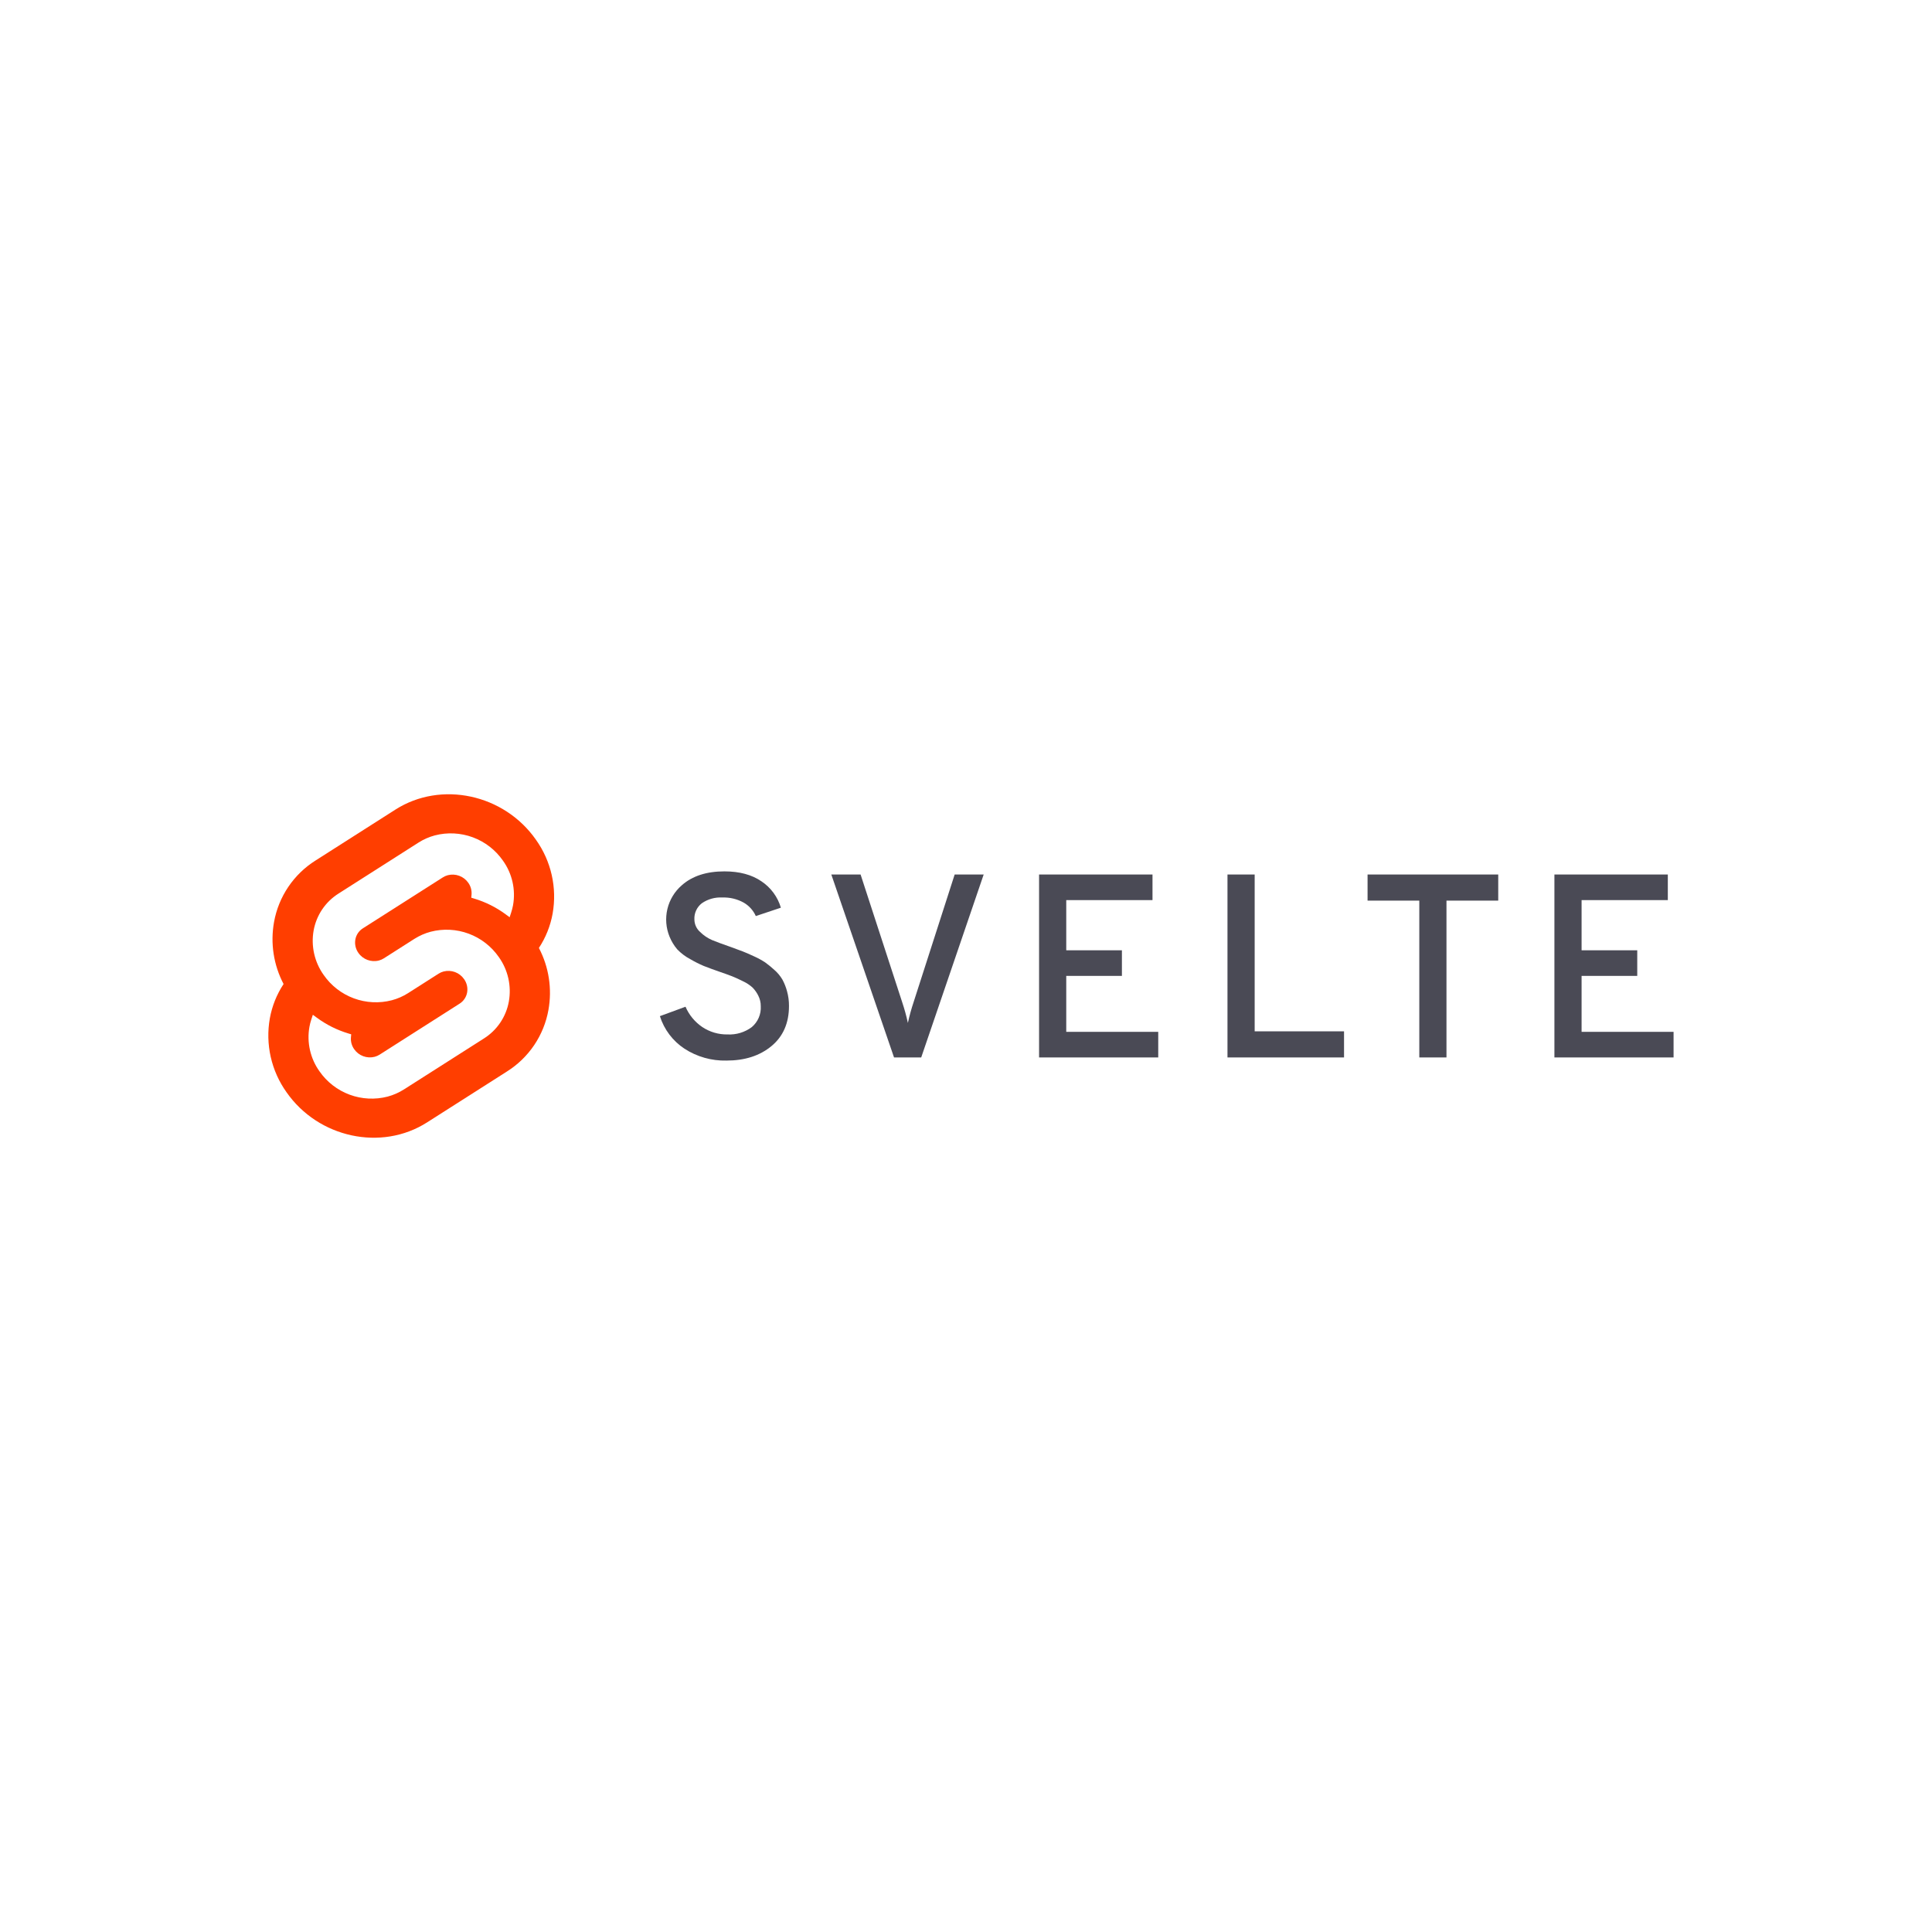 <svg width="180" height="180" viewBox="0 0 180 180" fill="none" xmlns="http://www.w3.org/2000/svg">
<rect width="180" height="180" fill="white"/>
<path d="M67.689 98.811C66.301 98.846 64.934 98.46 63.769 97.704C62.681 96.986 61.873 95.915 61.48 94.672L63.867 93.795C64.197 94.559 64.737 95.213 65.424 95.682C66.122 96.15 66.947 96.392 67.787 96.376C68.594 96.418 69.39 96.177 70.039 95.695C70.321 95.458 70.543 95.158 70.689 94.82C70.835 94.482 70.9 94.115 70.879 93.747C70.882 93.404 70.802 93.066 70.647 92.761C70.512 92.488 70.335 92.237 70.124 92.017C69.856 91.773 69.551 91.572 69.222 91.421C68.892 91.253 68.555 91.099 68.212 90.959C67.821 90.809 67.428 90.667 67.031 90.533C66.541 90.364 66.054 90.186 65.57 89.997C65.13 89.811 64.704 89.594 64.292 89.352C63.849 89.117 63.447 88.812 63.099 88.451C62.799 88.098 62.556 87.699 62.381 87.27C62.045 86.451 61.975 85.548 62.18 84.688C62.386 83.827 62.856 83.053 63.526 82.475C64.499 81.614 65.823 81.184 67.494 81.184C68.89 81.184 70.039 81.491 70.939 82.109C71.814 82.69 72.456 83.561 72.753 84.568L70.417 85.347C70.182 84.819 69.785 84.38 69.284 84.092C68.677 83.757 67.991 83.593 67.299 83.618C66.62 83.579 65.948 83.768 65.388 84.154C65.16 84.331 64.977 84.561 64.856 84.824C64.736 85.086 64.68 85.374 64.695 85.663C64.699 86.111 64.893 86.536 65.229 86.831C65.553 87.151 65.933 87.407 66.349 87.587C66.739 87.749 67.333 87.968 68.127 88.244C68.613 88.423 68.975 88.556 69.21 88.646C69.445 88.735 69.791 88.885 70.245 89.096C70.609 89.257 70.959 89.449 71.292 89.668C71.589 89.883 71.875 90.115 72.144 90.363C72.438 90.617 72.688 90.917 72.887 91.251C73.076 91.597 73.223 91.965 73.325 92.347C73.449 92.794 73.511 93.257 73.508 93.722C73.508 95.313 72.965 96.559 71.877 97.46C70.789 98.362 69.393 98.811 67.689 98.811V98.811ZM83.295 98.519L77.452 81.476H80.179L84.05 93.358C84.265 93.996 84.443 94.646 84.586 95.304C84.729 94.646 84.907 93.996 85.121 93.358L88.944 81.476H91.647L85.827 98.519H83.296H83.295ZM96.808 98.519V81.476H107.376V83.862H99.34V88.536H104.526V90.923H99.34V96.133H107.91V98.519H96.808V98.519ZM114.362 98.519V81.476H116.895V96.084H125.221V98.519H114.362ZM134.765 83.91V98.519H132.233V83.909H127.413V81.476H139.587V83.91H134.765V83.91ZM144.821 98.519V81.476H155.387V83.862H147.353V88.536H152.539V90.923H147.353V96.133H155.923V98.519H144.821Z" fill="#4A4A55"/>
<path d="M49.93 78.233C46.958 73.981 41.09 72.721 36.846 75.424L29.394 80.174C28.388 80.807 27.524 81.644 26.859 82.63C26.194 83.616 25.742 84.73 25.532 85.901C25.177 87.873 25.489 89.906 26.42 91.68C25.782 92.648 25.346 93.735 25.14 94.876C24.928 96.07 24.957 97.295 25.224 98.478C25.492 99.661 25.993 100.779 26.698 101.766C29.669 106.019 35.538 107.279 39.781 104.576L47.233 99.827C48.24 99.193 49.103 98.357 49.769 97.371C50.434 96.384 50.886 95.27 51.096 94.099C51.451 92.127 51.139 90.093 50.208 88.319C50.846 87.351 51.28 86.264 51.486 85.124C51.698 83.93 51.67 82.705 51.403 81.522C51.136 80.339 50.635 79.221 49.93 78.234" fill="#FF3E00"/>
<path d="M36.119 102.167C34.946 102.471 33.708 102.409 32.572 101.988C31.435 101.567 30.456 100.807 29.765 99.811C29.341 99.218 29.04 98.545 28.879 97.834C28.718 97.123 28.701 96.386 28.829 95.668C28.872 95.432 28.931 95.2 29.007 94.971L29.148 94.544L29.53 94.824C30.411 95.472 31.397 95.964 32.444 96.281L32.721 96.365L32.696 96.641C32.662 97.035 32.768 97.427 32.997 97.749C33.205 98.049 33.499 98.278 33.842 98.404C34.184 98.531 34.556 98.55 34.91 98.459C35.072 98.416 35.226 98.348 35.368 98.258L42.819 93.509C43.188 93.276 43.442 92.9 43.52 92.471C43.558 92.255 43.553 92.033 43.504 91.818C43.456 91.604 43.365 91.401 43.237 91.222C43.029 90.922 42.734 90.693 42.392 90.566C42.05 90.439 41.677 90.421 41.323 90.512C41.162 90.555 41.008 90.623 40.866 90.713L38.023 92.526C37.555 92.824 37.045 93.047 36.51 93.19C35.337 93.496 34.099 93.433 32.962 93.012C31.826 92.591 30.846 91.831 30.156 90.835C29.732 90.241 29.431 89.569 29.27 88.858C29.109 88.146 29.093 87.41 29.22 86.692C29.347 85.988 29.619 85.318 30.018 84.725C30.418 84.133 30.938 83.63 31.543 83.249L38.995 78.499C39.462 78.201 39.973 77.977 40.509 77.833C41.682 77.528 42.92 77.591 44.056 78.012C45.193 78.434 46.172 79.194 46.863 80.19C47.287 80.783 47.588 81.456 47.749 82.167C47.91 82.879 47.927 83.615 47.8 84.333C47.755 84.569 47.697 84.801 47.621 85.03L47.481 85.457L47.1 85.177C46.218 84.529 45.232 84.036 44.184 83.721L43.907 83.636L43.933 83.36C43.966 82.966 43.86 82.574 43.632 82.251C43.424 81.951 43.129 81.722 42.787 81.596C42.445 81.469 42.072 81.45 41.719 81.541C41.557 81.585 41.402 81.653 41.261 81.743L33.808 86.491C33.439 86.723 33.185 87.1 33.108 87.529C33.031 87.966 33.132 88.416 33.39 88.778C33.815 89.392 34.58 89.675 35.303 89.488C35.465 89.445 35.62 89.377 35.761 89.287L38.605 87.474C39.073 87.177 39.584 86.952 40.118 86.809C41.291 86.505 42.529 86.567 43.665 86.988C44.802 87.41 45.781 88.169 46.472 89.165C46.896 89.758 47.197 90.431 47.358 91.142C47.519 91.854 47.536 92.59 47.408 93.308C47.282 94.012 47.01 94.682 46.61 95.275C46.21 95.868 45.691 96.371 45.086 96.752L37.632 101.501C37.164 101.799 36.653 102.023 36.117 102.167" fill="white"/>
</svg>
